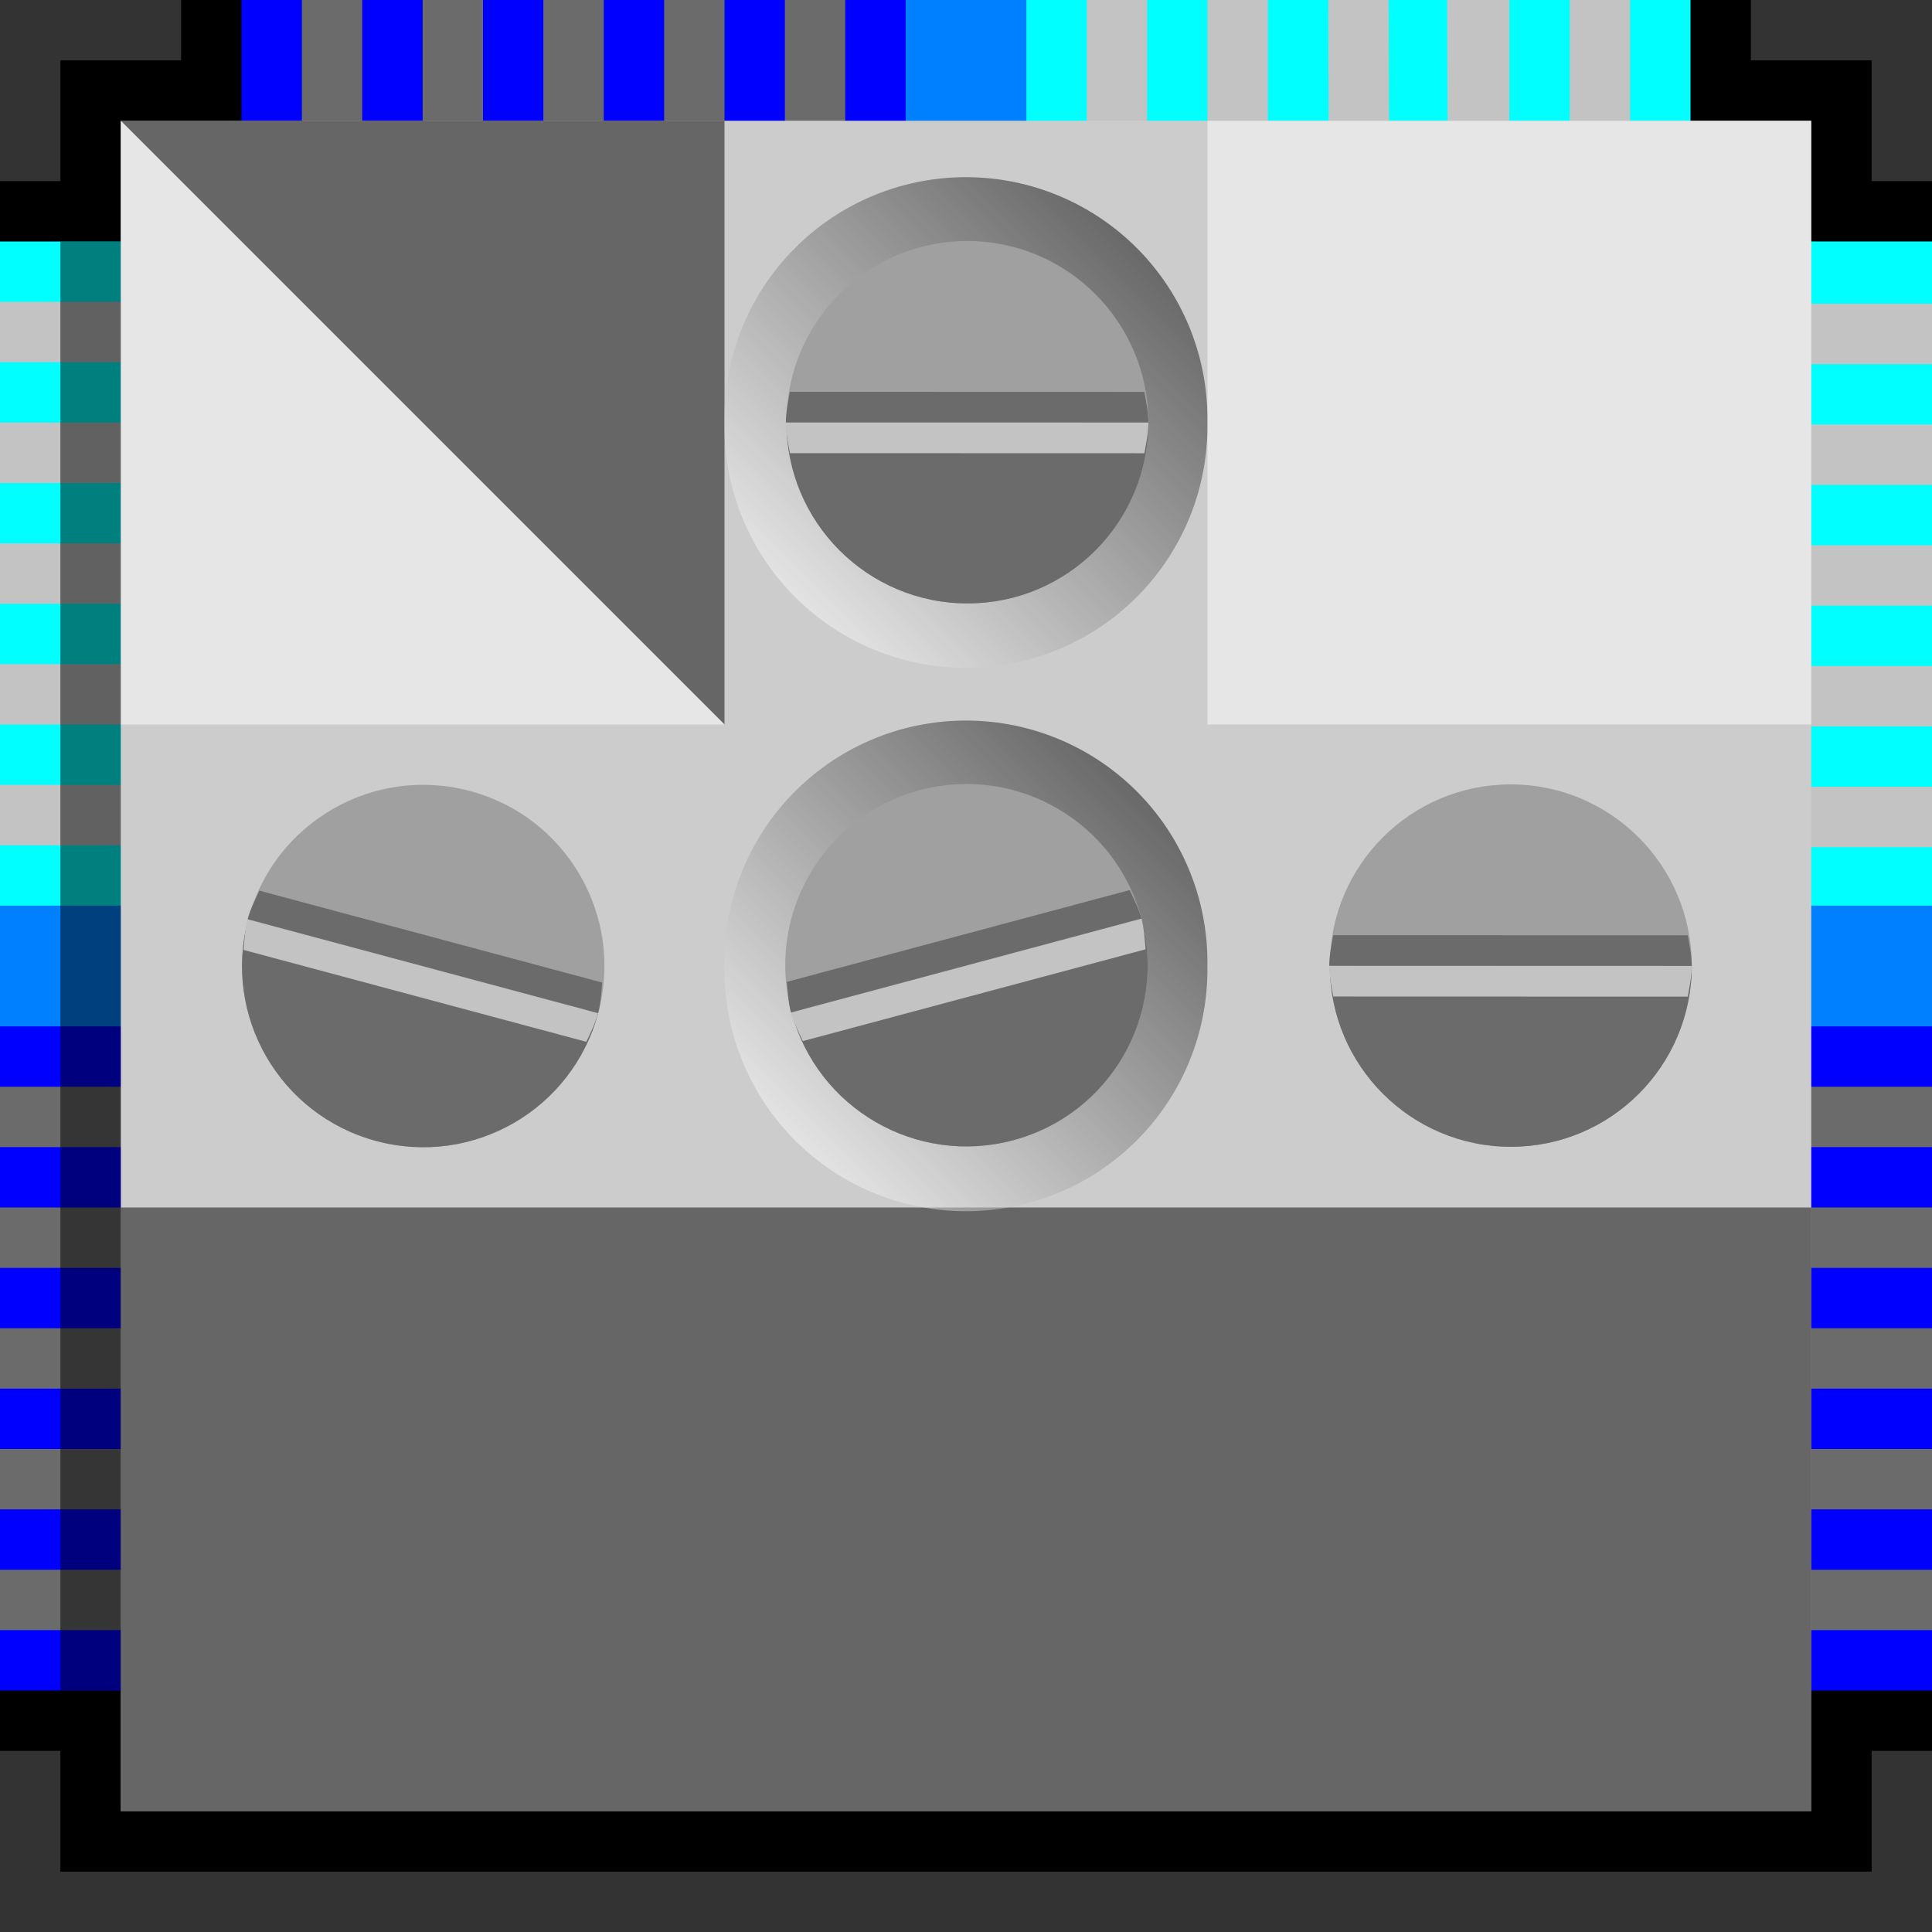 <?xml version="1.0" encoding="UTF-8" standalone="no"?>
<!-- Created with Inkscape (http://www.inkscape.org/) -->

<svg
   xmlns:dc="http://purl.org/dc/elements/1.1/"
   xmlns:cc="http://creativecommons.org/ns#"
   xmlns:rdf="http://www.w3.org/1999/02/22-rdf-syntax-ns#"
   xmlns:svg="http://www.w3.org/2000/svg"
   xmlns="http://www.w3.org/2000/svg"
   xmlns:xlink="http://www.w3.org/1999/xlink"
   xmlns:sodipodi="http://sodipodi.sourceforge.net/DTD/sodipodi-0.dtd"
   xmlns:inkscape="http://www.inkscape.org/namespaces/inkscape"
   width="32px"
   height="32px"
   id="svg3505"
   sodipodi:version="0.32"
   inkscape:version="0.48.5 r10040"
   sodipodi:docname="00.svg"
   inkscape:output_extension="org.inkscape.output.svg.inkscape"
   version="1.1">
  <rect width="100%" height="100%" fill="#333333" stroke="none"/>
  <defs
     id="defs3507">
    <inkscape:perspective
       sodipodi:type="inkscape:persp3d"
       inkscape:vp_x="0 : 16 : 1"
       inkscape:vp_y="0 : 1000 : 0"
       inkscape:vp_z="32 : 16 : 1"
       inkscape:persp3d-origin="16 : 10.666667 : 1"
       id="perspective3513" />
    <inkscape:perspective
       id="perspective4690"
       inkscape:persp3d-origin="372.04724 : 350.78739 : 1"
       inkscape:vp_z="744.09448 : 526.18109 : 1"
       inkscape:vp_y="0 : 1000 : 0"
       inkscape:vp_x="0 : 526.18109 : 1"
       sodipodi:type="inkscape:persp3d" />
    <inkscape:perspective
       id="perspective2564"
       inkscape:persp3d-origin="372.04724 : 350.78739 : 1"
       inkscape:vp_z="744.09448 : 526.18109 : 1"
       inkscape:vp_y="0 : 1000 : 0"
       inkscape:vp_x="0 : 526.18109 : 1"
       sodipodi:type="inkscape:persp3d" />
    <linearGradient
       inkscape:collect="always"
       xlink:href="#linearGradient8649"
       id="linearGradient3151"
       gradientUnits="userSpaceOnUse"
       x1="19"
       y1="13"
       x2="13"
       y2="19" />
    <linearGradient
       id="linearGradient8649">
      <stop
         style="stop-color:black;stop-opacity:0.502;"
         offset="0"
         id="stop8651" />
      <stop
         style="stop-color:white;stop-opacity:0.502;"
         offset="1"
         id="stop8653" />
    </linearGradient>
    <linearGradient
       inkscape:collect="always"
       xlink:href="#linearGradient8649"
       id="linearGradient3197"
       gradientUnits="userSpaceOnUse"
       x1="19"
       y1="13"
       x2="13"
       y2="19" />
    <linearGradient
       id="linearGradient3199">
      <stop
         style="stop-color:black;stop-opacity:0.502;"
         offset="0"
         id="stop3201" />
      <stop
         style="stop-color:white;stop-opacity:0.502;"
         offset="1"
         id="stop3203" />
    </linearGradient>
    <linearGradient
       inkscape:collect="always"
       xlink:href="#linearGradient8649"
       id="linearGradient3205"
       gradientUnits="userSpaceOnUse"
       x1="19"
       y1="13"
       x2="13"
       y2="19" />
    <linearGradient
       id="linearGradient3207">
      <stop
         style="stop-color:black;stop-opacity:0.502;"
         offset="0"
         id="stop3209" />
      <stop
         style="stop-color:white;stop-opacity:0.502;"
         offset="1"
         id="stop3211" />
    </linearGradient>
    <linearGradient
       inkscape:collect="always"
       xlink:href="#linearGradient8649"
       id="linearGradient3213"
       gradientUnits="userSpaceOnUse"
       x1="19"
       y1="13"
       x2="13"
       y2="19" />
    <linearGradient
       id="linearGradient3215">
      <stop
         style="stop-color:black;stop-opacity:0.502;"
         offset="0"
         id="stop3217" />
      <stop
         style="stop-color:white;stop-opacity:0.502;"
         offset="1"
         id="stop3219" />
    </linearGradient>
    <linearGradient
       inkscape:collect="always"
       xlink:href="#linearGradient8649"
       id="linearGradient3319"
       gradientUnits="userSpaceOnUse"
       x1="19"
       y1="13"
       x2="13"
       y2="19" />
    <linearGradient
       inkscape:collect="always"
       xlink:href="#linearGradient8649"
       id="linearGradient8013"
       gradientUnits="userSpaceOnUse"
       x1="19"
       y1="13"
       x2="13"
       y2="19" />
  </defs>
  <sodipodi:namedview
     id="base"
     pagecolor="#ffffff"
     bordercolor="#666666"
     borderopacity="1.0"
     inkscape:pageopacity="0.0"
     inkscape:pageshadow="2"
     inkscape:zoom="17.388462"
     inkscape:cx="14.993585"
     inkscape:cy="16"
     inkscape:current-layer="layer1"
     showgrid="true"
     inkscape:grid-bbox="true"
     inkscape:document-units="px"
     objecttolerance="10000"
     gridtolerance="10000"
     guidetolerance="10000"
     inkscape:window-width="1024"
     inkscape:window-height="741"
     inkscape:window-x="0"
     inkscape:window-y="2"
     inkscape:object-paths="true"
     inkscape:object-nodes="true"
     inkscape:snap-bbox="true"
     inkscape:snap-guide="true"
     showguides="true"
     inkscape:guide-bbox="true"
     inkscape:snap-path-clip="true"
     inkscape:snap-path-mask="true"
     inkscape:snap-perpendicular="true"
     inkscape:snap-tangential="true"
     inkscape:window-maximized="1">
    <inkscape:grid
       type="xygrid"
       id="grid3515"
       units="px"
       visible="true"
       enabled="true"
       spacingx="1px"
       spacingy="1px"
       empspacing="4" />
    <sodipodi:guide
       orientation="-0.707,0.707"
       position="33.246,33.246"
       id="guide3622" />
    <sodipodi:guide
       orientation="0.707,0.707"
       position="0,32"
       id="guide3624" />
  </sodipodi:namedview>
  <g
     id="layer1"
     inkscape:label="Layer 1"
     inkscape:groupmode="layer">
    <g
       id="g8075">
      <rect
         style="fill:black;fill-opacity:1;stroke:none"
         id="rect5175"
         width="30"
         height="30"
         x="1"
         y="1" />
      <rect
         y="0"
         x="0"
         height="32"
         width="32"
         id="rect12898"
         style="fill:none;stroke:none" />
      <path
         sodipodi:nodetypes="ccccccccc"
         id="path3635"
         d="M 3,0 3,3 0,3 0,29 32,29 32,3 29,3 29,0 3,0 z"
         style="fill:black;fill-opacity:1;fill-rule:nonzero;stroke:none"
         inkscape:connector-curvature="0" />
      <path
         sodipodi:nodetypes="ccccc"
         style="fill:blue;fill-opacity:1;fill-rule:nonzero;stroke:none"
         d="M 0,28 32,28 32,16 0,16 0,28 z"
         id="path3646"
         inkscape:connector-curvature="0" />
      <path
         style="fill:#00ffff;fill-opacity:1;fill-rule:nonzero;stroke:none"
         d="M 16,16 -2e-7,16 l 0,-12 4,0 L 16,16 z"
         id="path3642"
         sodipodi:nodetypes="ccccc"
         inkscape:connector-curvature="0" />
      <path
         id="path3644"
         d="M 4,4 4,0 16,0 16,16 4,4 z"
         style="fill:blue;fill-opacity:1;fill-rule:nonzero;stroke:none"
         sodipodi:nodetypes="ccccc"
         inkscape:connector-curvature="0" />
      <path
         sodipodi:nodetypes="ccccccc"
         id="path2570"
         d="m 16,16 0,-16 12,0 0,4 4,0 0,12 -16,0 z"
         style="fill:#00ffff;fill-opacity:1;fill-rule:nonzero;stroke:none"
         inkscape:connector-curvature="0" />
      <circle
         id="path3344"
         style="fill:silver;fill-opacity:1;fill-rule:nonzero;stroke:none"
         cx="16"
         cy="16"
         r="1"
         sodipodi:cx="16"
         sodipodi:cy="16"
         sodipodi:rx="1"
         sodipodi:ry="1" />
      <path
         id="path3626"
         d="m 18,0 0,14.031 14,0 0,-1 -13,0 L 19,0 18,0 z m 2,0 0,12.031 12,0 0,-1 -11,0 L 21,0 20,0 z m 2,0 0.031,10.031 9.969,0 0,-1 -8.969,0 L 23,0 22,0 z M 23.969,0 24,8.031 l 8,0 0,-1 -7,0 L 25,0 23.969,0 z M 26,0 l 0,6.031 6,0 0,-1 -5,0 L 27,0 26,0 z"
         style="fill:#c3c3c3;fill-opacity:1;fill-rule:nonzero;stroke:none"
         inkscape:connector-curvature="0" />
      <path
         id="path3368"
         d="m 0,18 0,1 19,0 13,0 0,-1 -14,0 -18,0 z m 0,2 0,1 21,0 11,0 0,-1 -12,0 -20,0 z m 0,2 0,1 22.969,0 L 23,23 32,23 32,22 22,22 21.969,22 0,22 z m 0,2 0,1 25,0 7,0 0,-1 -8,0 -24,0 z m 0,2 0,1 27,0 5,0 0,-1 -6,0 -26,0 z"
         style="fill:#6b6b6b;fill-opacity:1;fill-rule:nonzero;stroke:none"
         inkscape:connector-curvature="0" />
      <circle
         transform="scale(-1,-1)"
         style="fill:#00005c;fill-opacity:1;fill-rule:nonzero;stroke:none"
         id="path3366"
         cx="-16"
         cy="-16"
         r="1"
         sodipodi:cx="-16"
         sodipodi:cy="-16"
         sodipodi:rx="1"
         sodipodi:ry="1" />
      <path
         sodipodi:nodetypes="ccccccccccc"
         id="rect3926"
         d="m 15,0 0,15 -15,0 0,2 15,0 2,0 15,0 0,-2 -15,0 0,-15 -2,0 z"
         style="fill:#0080ff;fill-opacity:1;fill-rule:nonzero;stroke:none"
         inkscape:connector-curvature="0" />
      <path
         style="fill:#6b6b6b;fill-opacity:1;fill-rule:nonzero;stroke:none"
         d="m 14,0 0,14 -1,-1 0,-13 1,0 z m -2,0 0,12 -1,-1 0,-11 1,0 z M 10,0 10,10 9,9 9,0 10,0 z M 8,0 8,8 7,7 l 1e-7,-7 1,0 z m -2,0 L 6,6 5,5 l 1e-7,-5 1,0 z"
         id="path3638"
         sodipodi:nodetypes="ccccccccccccccccccccccccc"
         inkscape:connector-curvature="0" />
      <path
         sodipodi:nodetypes="ccccccccccccccccccccccccc"
         style="fill:#c3c3c3;fill-opacity:1;fill-rule:nonzero;stroke:none"
         d="m 14,14 -14,0 0,-1 13,0 1,1 z m -2,-2 -12,0 0,-1 11,0 1,1 z M 10,10 0,10 0,9 9,9 10,10 z M 8,8 0,8 0,7 7,7 8,8 z M 6,6 0,6 0,5 5,5 6,6 z"
         id="path3640"
         inkscape:connector-curvature="0" />
      <rect
         transform="matrix(0,-1,-1,0,0,0)"
         style="fill:#ccc;fill-opacity:1;stroke:none"
         id="rect5112"
         width="28"
         height="28"
         x="-30"
         y="-30" />
      <path
         id="rect3917"
         d="M 30,20 2,20 2,30 30,30 z"
         style="fill:black;fill-opacity:0.502;stroke:none"
         inkscape:connector-curvature="0" />
      <path
         inkscape:connector-curvature="0"
         id="path11728"
         d="M 12,2 12,12 2,2 z"
         style="fill:black;fill-opacity:0.502;stroke:none" />
      <path
         style="fill:white;fill-opacity:0.502;stroke:none"
         d="M 2,12 2,2 12,12 z"
         id="path12238"
         inkscape:connector-curvature="0" />
      <path
         id="path12241"
         d="M 20 2 L 20 12 L 30 12 L 30 2 L 20 2 z "
         style="fill:white;fill-opacity:0.502;stroke:none" />
      <path
         transform="matrix(1.003,0,0,1.003,-0.05,-0.05)"
         d="m 19.988,16 a 3.988,3.988 0 1 1 -7.975,0 3.988,3.988 0 1 1 7.975,0 z"
         sodipodi:ry="3.9875195"
         sodipodi:rx="3.9875195"
         sodipodi:cy="16"
         sodipodi:cx="16"
         id="path8647"
         style="fill:url(#linearGradient8013);fill-opacity:1;stroke:none"
         sodipodi:type="arc" />
      <g
         transform="matrix(0.5,-0.866,0.866,0.5,-1.852,14.921)"
         id="g4361">
        <path
           transform="matrix(1.061,-1.061,1.061,1.061,-13.213,16)"
           d="m 12,10 c 0,1.105 -0.895,2 -2,2 -1.105,0 -2,-0.895 -2,-2 0,-1.105 0.895,-2 2,-2 1.105,0 2,0.895 2,2 z"
           sodipodi:ry="2"
           sodipodi:rx="2"
           sodipodi:cy="10"
           sodipodi:cx="10"
           id="path4371"
           style="fill:#a0a0a0;fill-opacity:1;stroke:none"
           sodipodi:type="arc" />
        <path
           transform="matrix(1.061,-1.061,1.061,1.061,-13.213,16)"
           d="M 10,12 C 8.895,12 8,11.105 8,10 8,8.895 8.895,8 10,8 10,8 10,8 10,8"
           sodipodi:ry="2"
           sodipodi:rx="2"
           sodipodi:cy="10"
           sodipodi:cx="10"
           id="path4369"
           style="fill:#6b6b6b;fill-opacity:1;stroke:none"
           sodipodi:type="arc"
           sodipodi:start="1.5707963"
           sodipodi:end="4.712389"
           sodipodi:open="true" />
        <path
           inkscape:connector-curvature="0"
           id="path3783"
           d="m 6.281,13.562 c -0.14,0.099 -0.285,0.192 -0.406,0.312 L 10.125,18.125 c 0.121,-0.121 0.214,-0.266 0.312,-0.406 L 6.281,13.562 z"
           style="fill:#6b6b6b;fill-opacity:1;stroke:none" />
        <path
           inkscape:connector-curvature="0"
           id="path3010"
           d="m 5.875,13.875 c -0.121,0.121 -0.214,0.266 -0.312,0.406 L 9.719,18.438 C 9.859,18.339 10.004,18.246 10.125,18.125 l -4.25,-4.25 z"
           style="fill:#c3c3c3;fill-opacity:1;stroke:none" />
      </g>
      <use
         transform="translate(-9,0)"
         height="32"
         width="32"
         id="use12263"
         xlink:href="#path8647"
         y="0"
         x="0" />
      <use
         height="32"
         width="32"
         transform="translate(0,-9)"
         id="use12265"
         xlink:href="#path8647"
         y="0"
         x="0" />
      <use
         transform="translate(9,0)"
         height="32"
         width="32"
         id="use12267"
         xlink:href="#path8647"
         y="0"
         x="0" />
      <use
         height="32"
         width="32"
         transform="matrix(0.866,0.5,-0.5,0.866,1.141,-5.848)"
         id="use12269"
         xlink:href="#g4361"
         y="0"
         x="0" />
      <use
         height="32"
         width="32"
         transform="matrix(0.965,0.259,-0.258,0.966,4.701,-12.596)"
         id="use12271"
         xlink:href="#g4361"
         y="0"
         x="0" />
      <use
         transform="matrix(0.965,0.259,-0.258,0.966,13.701,-3.596)"
         height="32"
         width="32"
         id="use12273"
         xlink:href="#g4361"
         y="0"
         x="0" />
      <rect
         y="4"
         x="1"
         height="24"
         width="1"
         id="rect8073"
         style="fill:#000000;fill-opacity:0.502;stroke:none" />
    </g>
  </g>
</svg>
